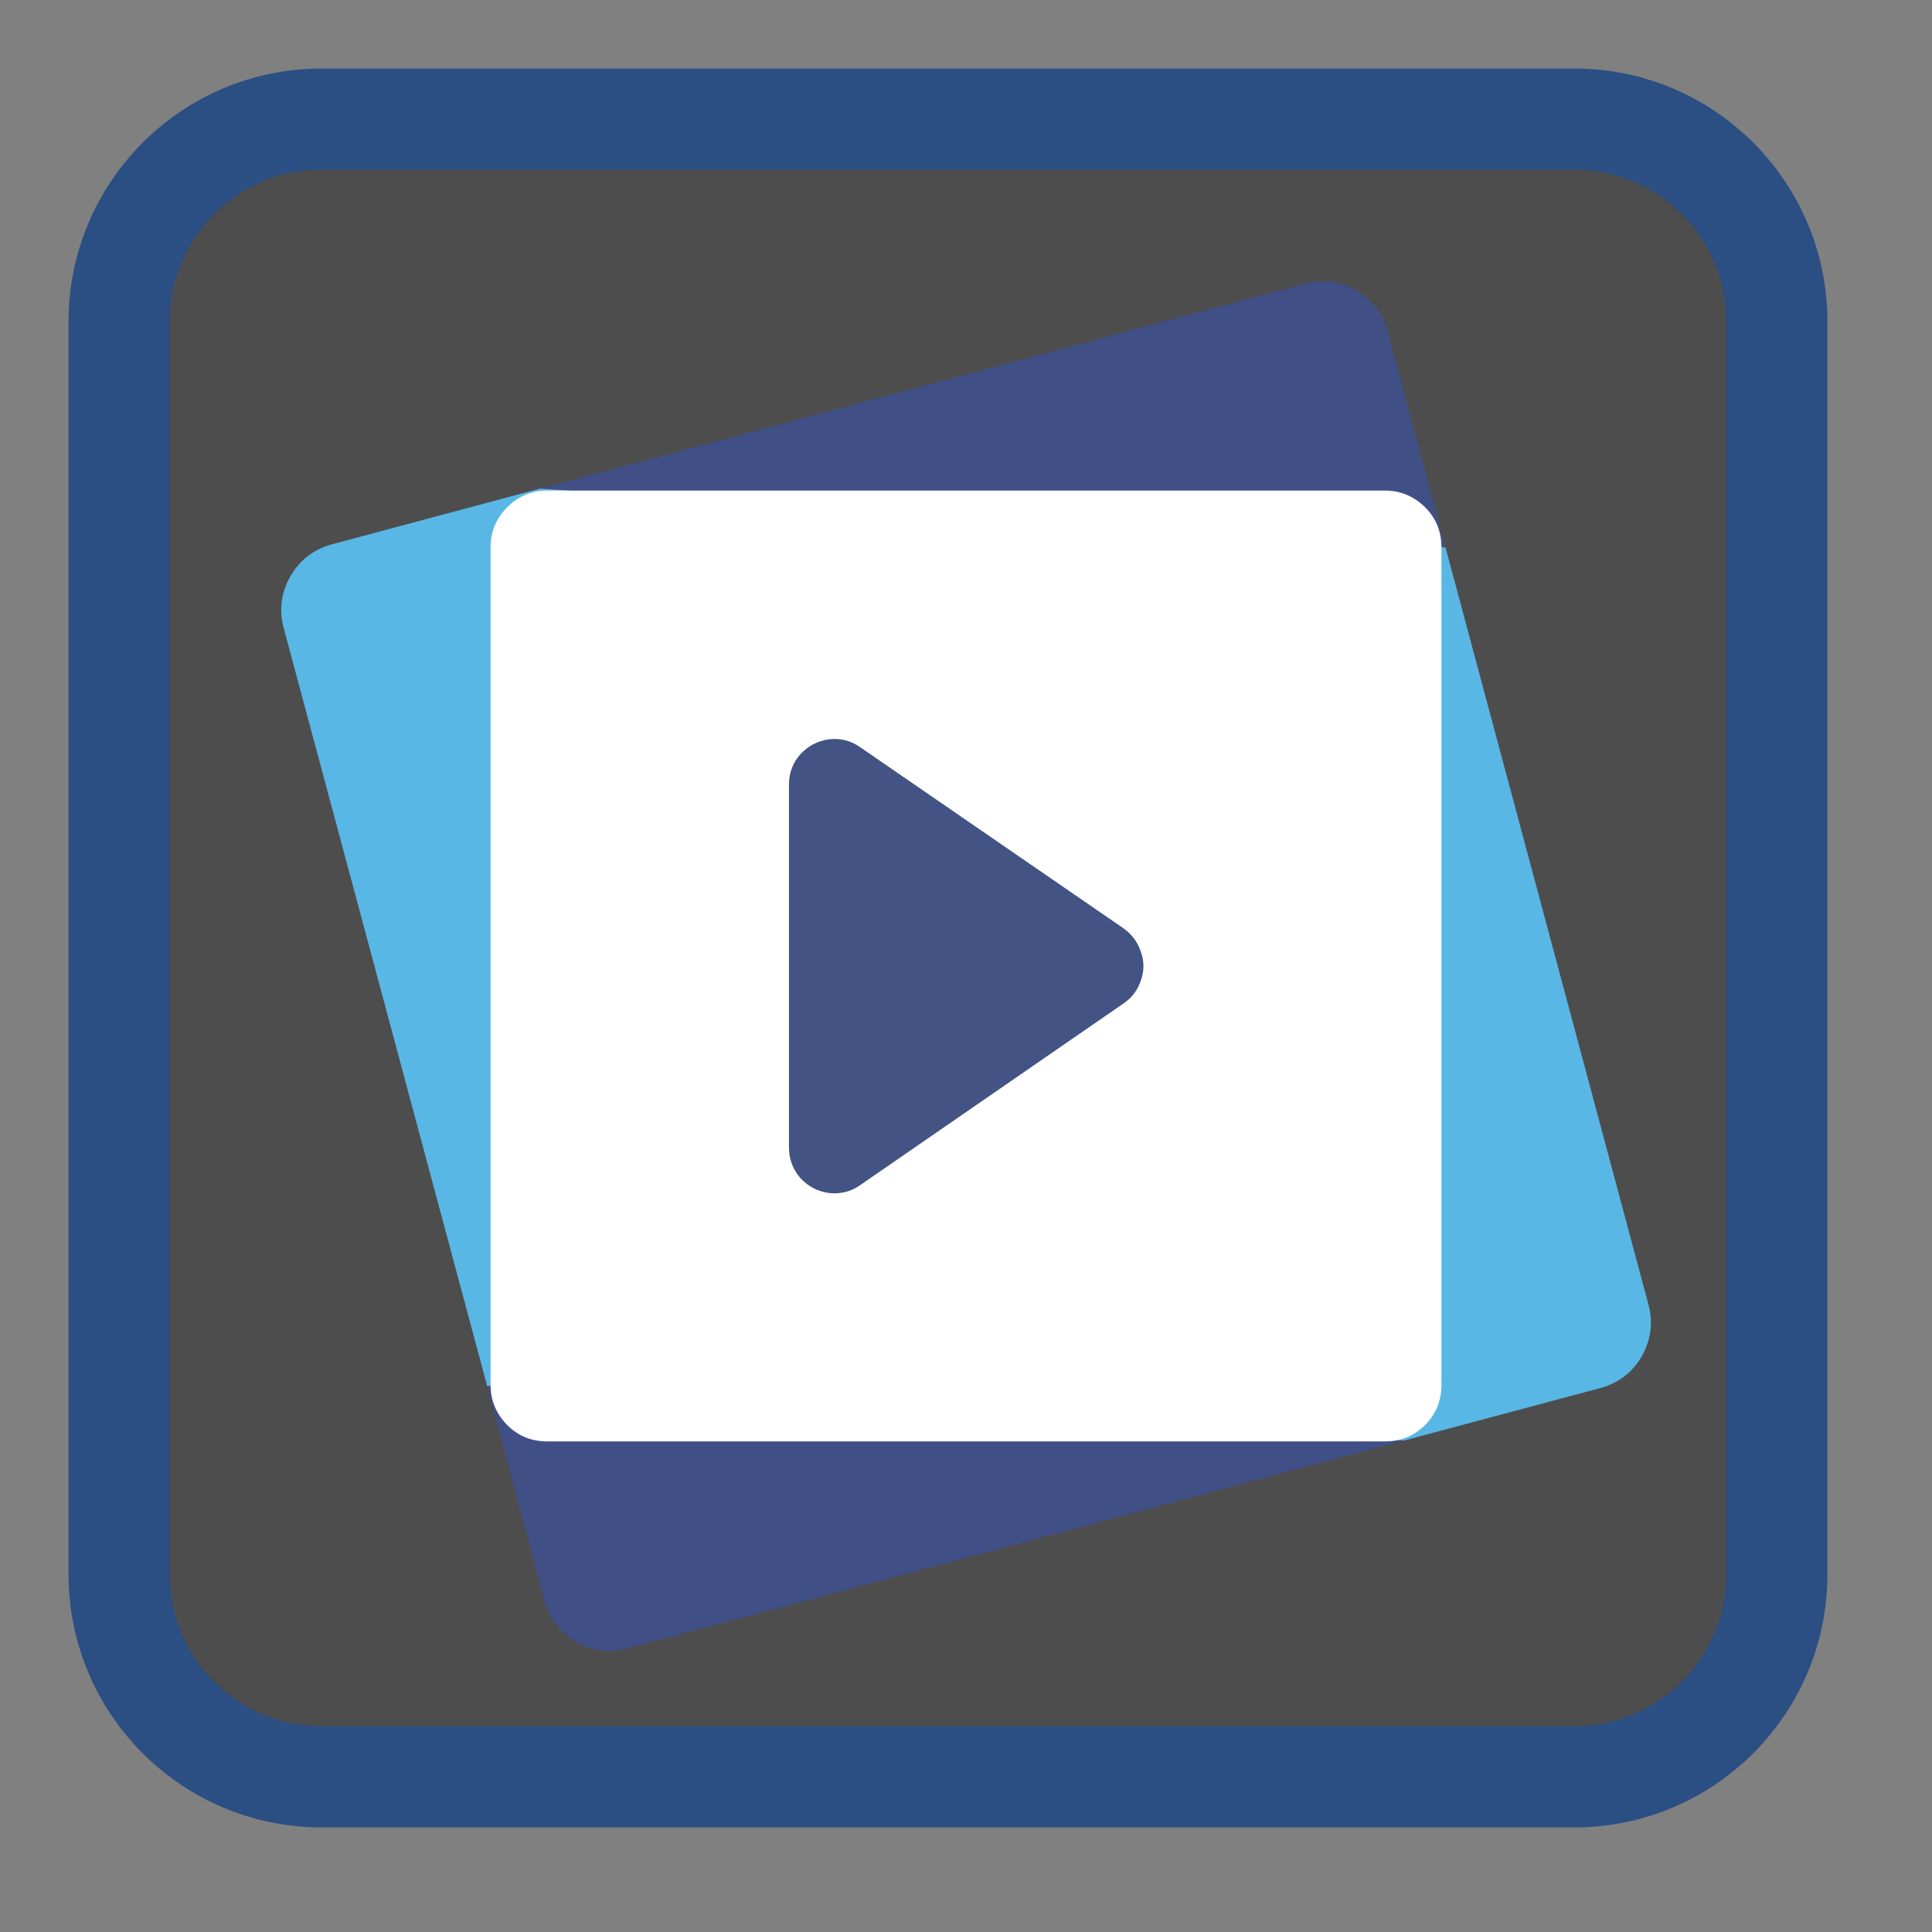 
<svg xmlns="http://www.w3.org/2000/svg" xmlns:xlink="http://www.w3.org/1999/xlink" width="24px" height="24px" viewBox="0 0 24 24" version="1.1">
<rect x="0" y="0" width="24" height="24" fill="#808080" stroke="none"/>
<g id="surface1">
<path style="fill-rule:nonzero;fill:rgb(30.196%,30.196%,30.196%);fill-opacity:1;stroke-width:54.654;stroke-linecap:butt;stroke-linejoin:miter;stroke:rgb(16.863%,30.98%,51.373%);stroke-opacity:1;stroke-miterlimit:4;" d="M 173.667 64.333 L 850.333 64.333 C 910.667 64.333 959.667 113.333 959.667 173.667 L 959.667 850.333 C 959.667 910.667 910.667 959.667 850.333 959.667 L 173.667 959.667 C 113.333 959.667 64.333 910.667 64.333 850.333 L 64.333 173.667 C 64.333 113.333 113.333 64.333 173.667 64.333 Z M 173.667 64.333 " transform="matrix(0.023,0,0,0.023,0,0)"/>
<path style=" stroke:none;fill-rule:nonzero;fill:rgb(25.098%,30.98%,52.549%);fill-opacity:1;" d="M 16.848 3.609 C 16.645 3.492 16.43 3.465 16.203 3.527 L 6.707 6.07 L 17.957 6.801 L 17.238 4.121 C 17.18 3.895 17.047 3.727 16.848 3.609 Z M 6.762 19.879 C 6.824 20.105 6.953 20.277 7.156 20.395 C 7.359 20.512 7.574 20.539 7.797 20.477 L 17.441 17.895 L 6.051 17.215 Z M 6.762 19.879 "/>
<path style=" stroke:none;fill-rule:nonzero;fill:rgb(34.902%,71.765%,89.804%);fill-opacity:1;" d="M 19.883 17.242 C 20.105 17.18 20.277 17.051 20.395 16.848 C 20.508 16.645 20.539 16.43 20.477 16.203 L 17.957 6.801 L 6.707 6.07 L 4.121 6.762 C 3.898 6.824 3.727 6.953 3.609 7.156 C 3.492 7.359 3.465 7.574 3.523 7.797 L 6.051 17.215 L 17.441 17.895 Z M 19.883 17.242 "/>
<path style=" stroke:none;fill-rule:nonzero;fill:rgb(100%,100%,100%);fill-opacity:1;" d="M 17.906 6.797 C 17.906 6.605 17.84 6.438 17.703 6.301 C 17.562 6.164 17.398 6.094 17.203 6.094 L 6.797 6.094 C 6.605 6.094 6.438 6.164 6.301 6.301 C 6.164 6.438 6.094 6.605 6.094 6.797 L 6.094 17.203 C 6.094 17.398 6.164 17.562 6.301 17.703 C 6.438 17.84 6.605 17.906 6.797 17.906 L 17.203 17.906 C 17.398 17.906 17.562 17.84 17.703 17.703 C 17.84 17.562 17.906 17.398 17.906 17.203 Z M 17.906 6.797 "/>
<path style=" stroke:none;fill-rule:nonzero;fill:rgb(25.882%,32.549%,51.765%);fill-opacity:1;" d="M 10.684 9.281 C 10.566 9.199 10.438 9.168 10.297 9.184 C 10.156 9.203 10.039 9.266 9.941 9.371 C 9.848 9.477 9.801 9.602 9.801 9.746 L 9.801 14.258 C 9.801 14.398 9.848 14.523 9.941 14.633 C 10.039 14.738 10.156 14.801 10.297 14.82 C 10.438 14.836 10.566 14.805 10.684 14.723 L 13.957 12.465 C 14.062 12.395 14.133 12.297 14.172 12.18 C 14.215 12.062 14.215 11.941 14.172 11.824 C 14.133 11.703 14.062 11.609 13.961 11.535 Z M 10.684 9.281 "/>
</g>
</svg>
